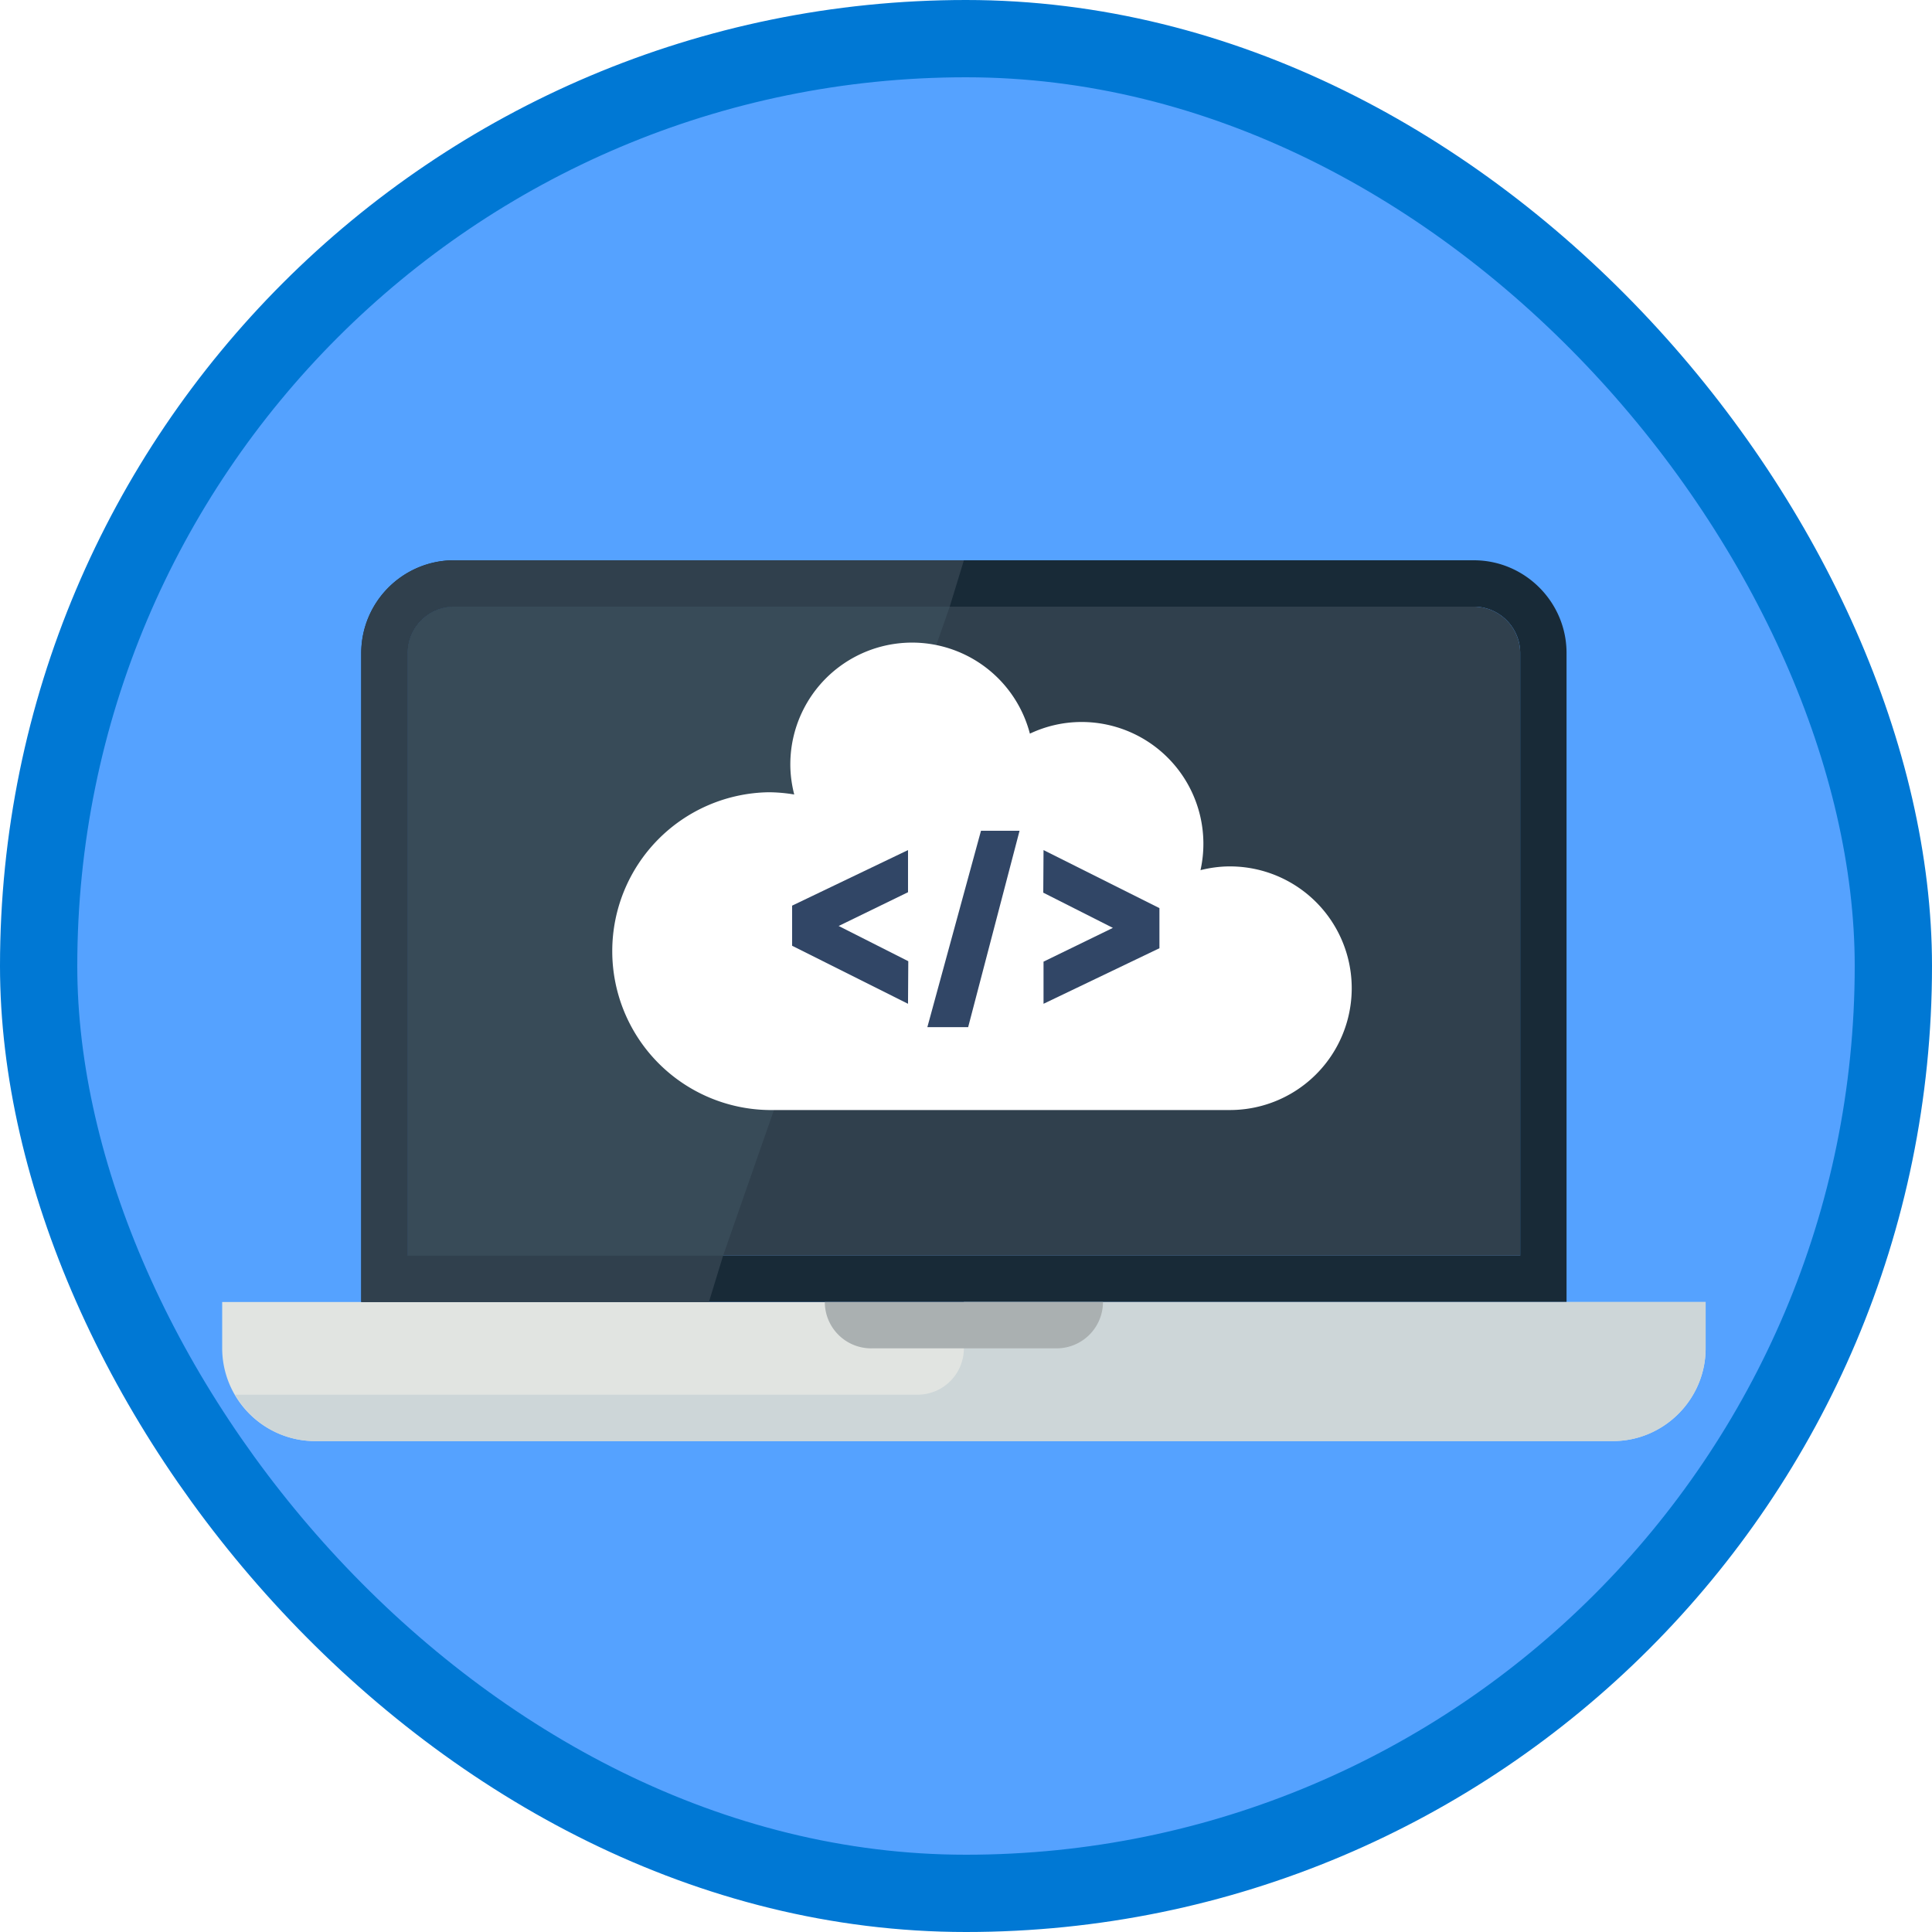 <svg xmlns="http://www.w3.org/2000/svg" xmlns:xlink="http://www.w3.org/1999/xlink" viewBox="0 0 100 100"><defs><rect id="a" x="0" y="0" width="96" height="96" rx="48"/><filter x="-5.2%" y="-8.7%" width="110.4%" height="117.4%" filterUnits="objectBoundingBox" id="b"><feOffset dy="2" in="SourceAlpha" result="shadowOffsetOuter1"/><feColorMatrix values="0 0 0 0 0 0 0 0 0 0 0 0 0 0 0 0 0 0 0.102 0" in="shadowOffsetOuter1" result="shadowMatrixOuter1"/><feMerge><feMergeNode in="shadowMatrixOuter1"/><feMergeNode in="SourceGraphic"/></feMerge></filter></defs><g fill="none" fill-rule="evenodd"><g transform="translate(2 2)"><mask id="c" fill="#fff"><use xlink:href="#a"/></mask><use fill="#55A2FF" xlink:href="#a"/><g filter="url(#b)" mask="url(#c)"><path d="M9.5 63.391v2.4a4.813 4.813 0 0 0 4.799 4.798h67.184c2.64 0 4.8-2.16 4.8-4.799v-2.399H9.5" fill="#E1E4E1"/><path d="M21.497 25a4.813 4.813 0 0 0-4.799 4.799V63.39h62.386V29.799c0-2.64-2.16-4.799-4.8-4.799H21.498zm52.788 2.4c1.322 0 2.4 1.076 2.4 2.399v31.193H19.097V29.799c0-1.323 1.076-2.4 2.4-2.4h52.787z" fill="#182A37"/><path d="M19.098 29.799c0-1.323 1.076-2.4 2.4-2.4h52.787c1.322 0 2.4 1.077 2.4 2.4v31.193H19.097V29.799" fill="#30404D"/><path d="M21.497 27.4h25.661l-11.73 33.592h-16.33V29.799c0-1.323 1.076-2.4 2.4-2.4" fill="#384B58"/><path d="M21.497 25h26.394l-.733 2.4h-25.66a2.402 2.402 0 0 0-2.4 2.399v31.193h16.33l-.734 2.399H16.698V29.799c0-2.64 2.16-4.799 4.8-4.799" fill="#30404D"/><path d="M45.492 68.19H10.17c.833 1.425 2.365 2.4 4.128 2.4h67.184c2.64 0 4.8-2.16 4.8-4.8v-2.399H47.89v2.4a2.4 2.4 0 0 1-2.4 2.399" fill="#CDD6D8"/><path d="M43.092 65.79h9.598a2.4 2.4 0 0 0 2.4-2.399H40.692a2.4 2.4 0 0 0 2.4 2.4" fill="#AAB0B1"/></g><path d="M61.66 42.845c-.525 0-1.034.072-1.522.193a6.304 6.304 0 0 0-6.154-7.668c-.959 0-1.864.22-2.677.603a6.302 6.302 0 0 0-12.4 1.59c0 .54.075 1.06.202 1.56a8.205 8.205 0 0 0-1.322-.116 8.225 8.225 0 0 0 0 16.448H61.66a6.305 6.305 0 0 0 0-12.61" fill="#FFF" mask="url(#c)"/><path d="M45.013 47.752l-.014 2.204L39 46.952v-2.076L44.999 42v2.181l-3.59 1.748 3.604 1.823z" fill="#314666" fill-rule="nonzero" mask="url(#c)"/><path d="M58.013 47.752l-.014 2.204L52 46.952v-2.076L57.999 42v2.181l-3.59 1.748 3.604 1.823z" fill="#314666" fill-rule="nonzero" mask="url(#c)" transform="rotate(-180 55.006 45.978)"/><path fill="#314666" fill-rule="nonzero" mask="url(#c)" d="M48.776 41h1.996l-2.66 10.164H46z"/></g><rect x="2" y="2" width="96" height="96" rx="48" stroke="#0078D4" stroke-width="4"/></g></svg>